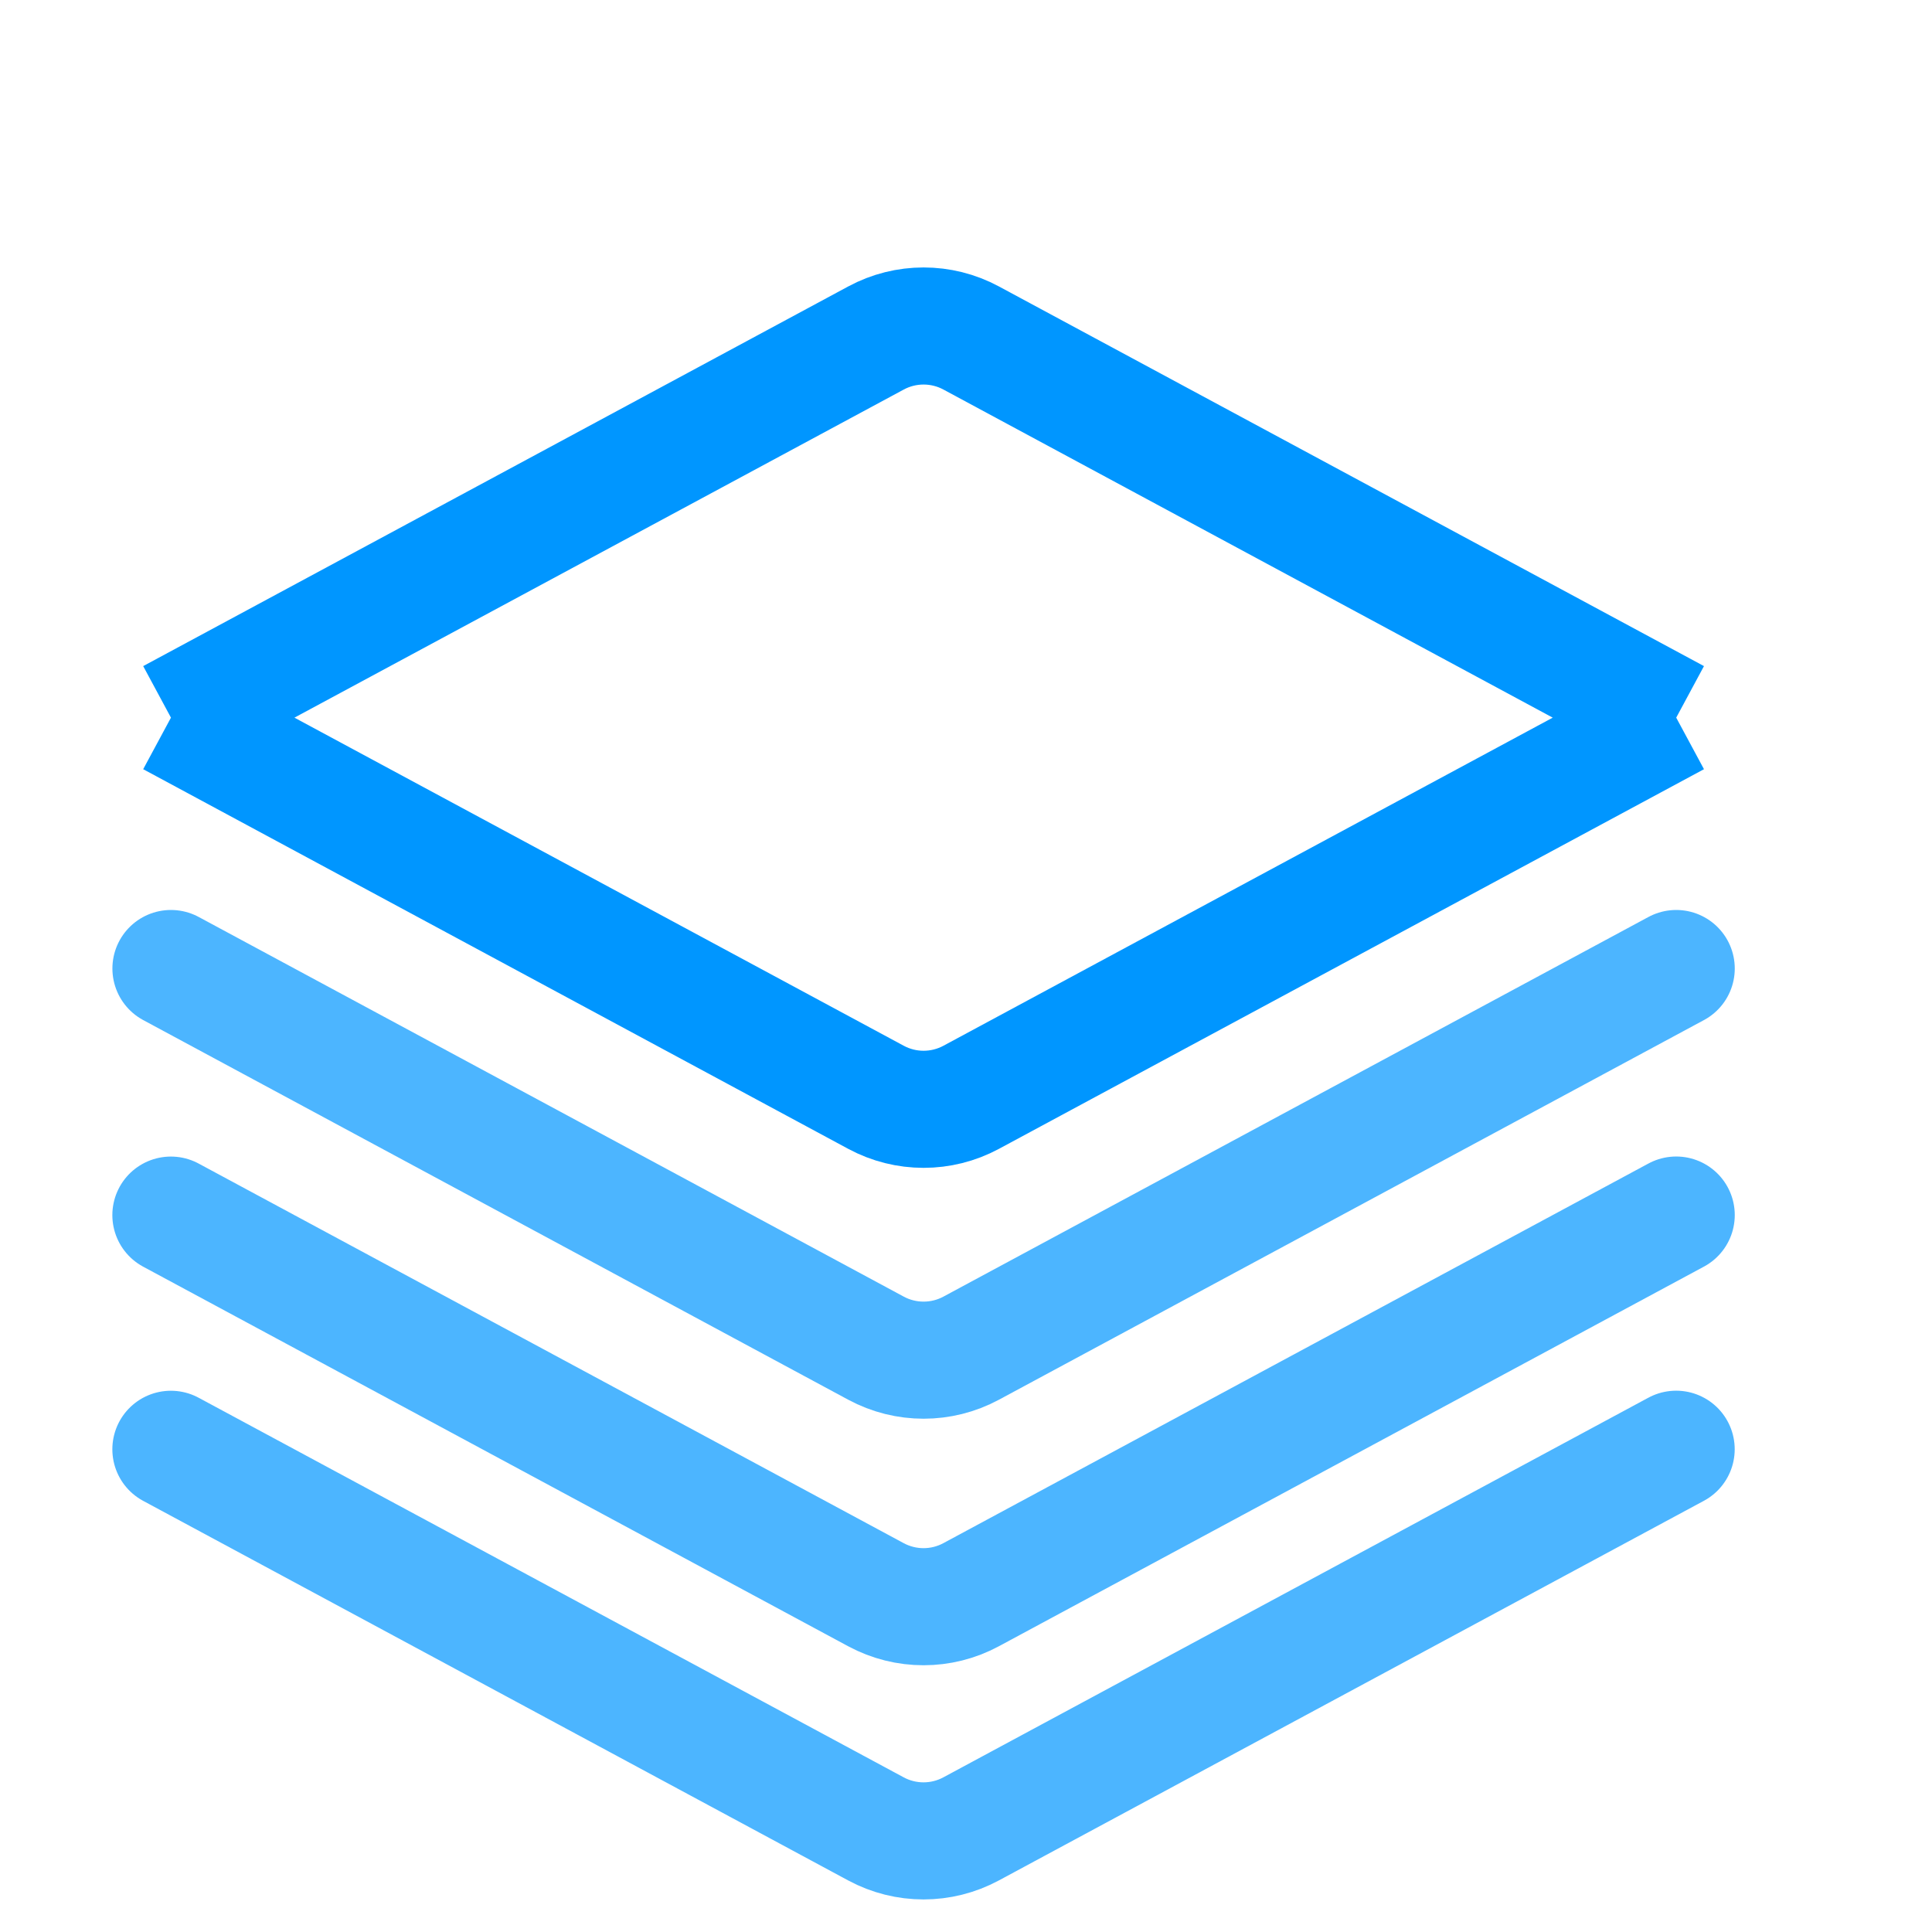<svg width="33" height="33" viewBox="0 0 33 33" fill="none" xmlns="http://www.w3.org/2000/svg">
<path d="M28.631 12.258L16.588 5.773C16.081 5.5 15.47 5.5 14.963 5.773L2.92 12.258M28.631 12.258L16.588 18.743C16.081 19.016 15.47 19.016 14.963 18.743L2.92 12.258M28.631 12.258L16.588 18.743C16.081 19.016 15.47 19.016 14.963 18.743L2.92 12.258" stroke="#0096FF" stroke-width="2" stroke-linejoin="round"/>
<path opacity="0.7" d="M28.631 16.543L16.588 23.028C16.081 23.301 15.47 23.301 14.963 23.028L2.92 16.543" stroke="#0096FF" stroke-width="2" stroke-linecap="round" stroke-linejoin="round"/>
<path opacity="0.7" d="M28.631 20.754L16.587 27.239C16.08 27.512 15.47 27.512 14.962 27.239L2.919 20.755" stroke="#0096FF" stroke-width="2" stroke-linecap="round" stroke-linejoin="round"/>
<path opacity="0.7" d="M28.63 24.754L16.587 31.239C16.08 31.512 15.469 31.512 14.962 31.239L2.919 24.755" stroke="#0096FF" stroke-width="2" stroke-linecap="round" stroke-linejoin="round"/>
</svg>
